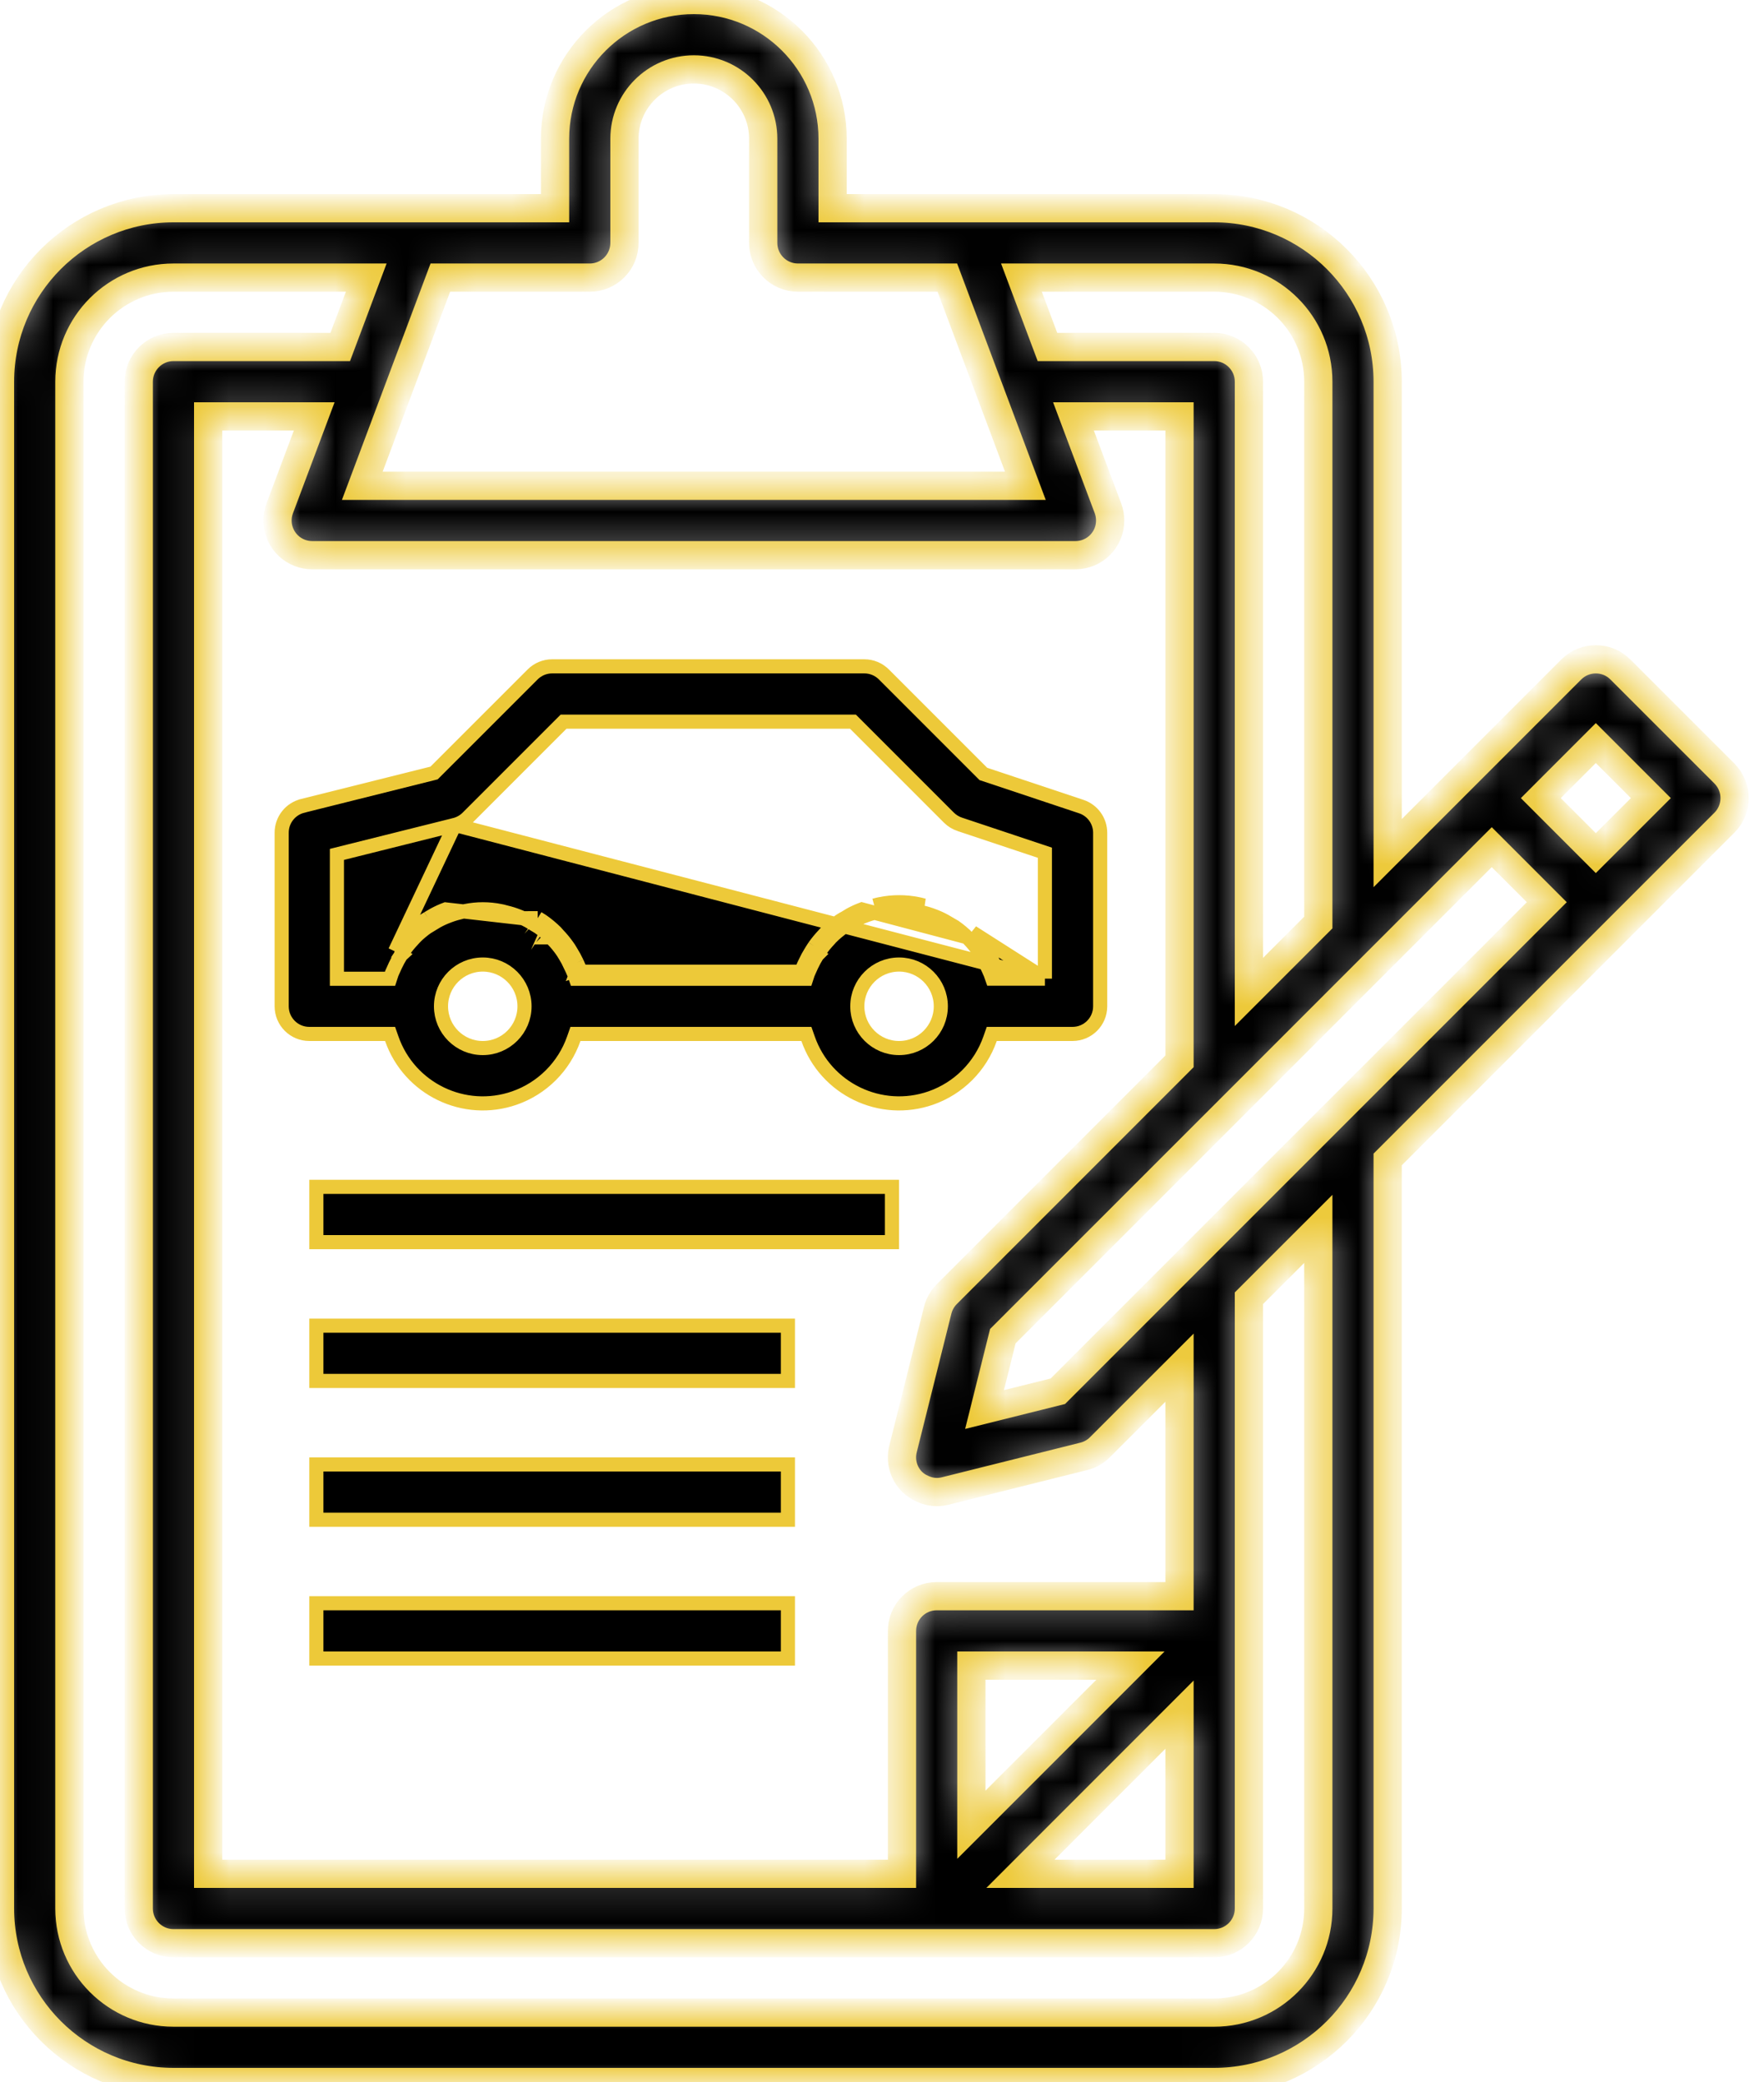<svg width="50" height="59" viewBox="0 0 50 59" fill="none" xmlns="http://www.w3.org/2000/svg">
<path d="M29.617 27.733H29.417H28.266H28.124L28.077 27.6C28.075 27.594 28.072 27.587 28.064 27.57L28.063 27.568C28.056 27.553 28.046 27.531 28.036 27.506C28.022 27.47 28.006 27.437 27.988 27.397C27.982 27.385 27.976 27.372 27.97 27.359L28.151 27.275M29.617 27.733L27.558 26.419C27.569 26.43 27.579 26.442 27.589 26.455C27.598 26.465 27.607 26.476 27.617 26.486L27.472 26.624C27.472 26.624 27.472 26.624 27.472 26.624C27.564 26.721 27.648 26.823 27.725 26.931L27.725 26.931L27.728 26.936C27.748 26.962 27.765 26.99 27.787 27.027C27.794 27.038 27.801 27.05 27.809 27.063L27.81 27.064C27.869 27.159 27.923 27.258 27.97 27.359L28.151 27.275M29.617 27.733V27.533V24.309V24.165L29.48 24.119L27.204 23.36C27.203 23.36 27.203 23.36 27.203 23.36C27.088 23.321 26.983 23.256 26.896 23.17C26.896 23.17 26.896 23.17 26.896 23.17L24.235 20.509L24.176 20.45H24.093H16.058H15.975L15.916 20.509L13.254 23.171C13.154 23.271 13.028 23.342 12.891 23.377L12.939 23.57L12.891 23.377M29.617 27.733L12.891 23.377M28.151 27.275C28.101 27.166 28.043 27.06 27.979 26.958M28.151 27.275C28.157 27.286 28.162 27.297 28.167 27.309C28.187 27.35 28.206 27.392 28.223 27.435C28.23 27.453 28.237 27.469 28.245 27.485C28.252 27.501 28.26 27.517 28.266 27.533L27.979 26.958M23.931 26.02L24.038 26.189C24.137 26.127 24.241 26.07 24.348 26.021C24.396 25.999 24.446 25.979 24.501 25.958L24.501 25.958C24.608 25.916 24.718 25.882 24.829 25.856L24.829 25.856L24.832 25.855C24.852 25.85 24.87 25.845 24.886 25.841C24.921 25.831 24.948 25.824 24.979 25.819L24.979 25.819L24.984 25.818C25.314 25.75 25.655 25.75 25.985 25.818L25.985 25.818L25.99 25.819C26.022 25.824 26.049 25.831 26.084 25.841C26.1 25.845 26.117 25.85 26.137 25.855L26.137 25.855L26.14 25.856C26.252 25.882 26.361 25.916 26.469 25.958L26.469 25.958C26.524 25.979 26.574 25.999 26.622 26.021C26.729 26.07 26.832 26.127 26.932 26.189C26.968 26.212 27.008 26.234 27.04 26.252C27.047 26.255 27.052 26.259 27.058 26.262C27.186 26.351 27.305 26.451 27.416 26.561L24.429 25.771C24.372 25.793 24.318 25.814 24.264 25.839C24.149 25.892 24.038 25.953 23.931 26.02ZM23.931 26.02L24.038 26.189C24.017 26.202 23.996 26.215 23.979 26.225C23.976 26.226 23.973 26.228 23.97 26.23C23.95 26.241 23.935 26.251 23.921 26.26C23.791 26.351 23.669 26.453 23.555 26.564L23.415 26.422M23.931 26.02C23.914 26.031 23.896 26.041 23.878 26.052C23.854 26.066 23.831 26.08 23.808 26.095C23.668 26.192 23.536 26.302 23.415 26.422M23.415 26.422L23.556 26.564C23.553 26.567 23.548 26.572 23.538 26.584L23.536 26.587C23.528 26.597 23.515 26.612 23.501 26.627M23.415 26.422C23.404 26.433 23.393 26.445 23.383 26.458C23.374 26.468 23.365 26.479 23.356 26.489M23.501 26.627C23.5 26.627 23.5 26.627 23.5 26.627L23.356 26.489M23.501 26.627C23.501 26.627 23.501 26.627 23.501 26.627L23.356 26.489M23.501 26.627C23.409 26.723 23.325 26.826 23.248 26.934M23.356 26.489C23.258 26.592 23.167 26.702 23.084 26.819M23.248 26.934C23.248 26.934 23.248 26.934 23.248 26.933L23.084 26.819M23.248 26.934C23.235 26.952 23.222 26.972 23.207 26.996C23.205 26.999 23.203 27.003 23.201 27.006C23.189 27.026 23.175 27.048 23.161 27.069M23.248 26.934C23.248 26.934 23.247 26.934 23.247 26.934L23.084 26.819M23.084 26.819C23.066 26.845 23.048 26.874 23.031 26.901C23.018 26.922 23.005 26.942 22.993 26.961M22.993 26.961C22.929 27.063 22.872 27.169 22.821 27.278C22.795 27.331 22.771 27.383 22.749 27.438C22.744 27.451 22.738 27.464 22.732 27.477C22.723 27.496 22.714 27.515 22.707 27.536H16.465C16.46 27.52 16.452 27.504 16.445 27.488C16.437 27.472 16.43 27.456 16.423 27.438M22.993 26.961L23.159 27.072C23.16 27.071 23.16 27.07 23.161 27.069M22.993 26.961L23.163 27.067C23.162 27.068 23.162 27.069 23.161 27.069M23.161 27.069C23.102 27.164 23.049 27.262 23.002 27.362L23.001 27.364C22.976 27.417 22.954 27.464 22.935 27.511L22.935 27.511C22.927 27.532 22.918 27.552 22.912 27.564C22.91 27.567 22.909 27.569 22.909 27.571C22.902 27.585 22.899 27.592 22.897 27.598L22.852 27.736H22.707H16.465H16.324L16.277 27.603C16.275 27.597 16.272 27.59 16.264 27.573L16.263 27.571C16.256 27.556 16.246 27.534 16.236 27.509M16.236 27.509C16.237 27.51 16.237 27.51 16.237 27.511L16.423 27.438M16.236 27.509C16.222 27.473 16.206 27.439 16.188 27.4C16.182 27.388 16.176 27.375 16.17 27.362L16.352 27.278M16.236 27.509C16.236 27.508 16.235 27.507 16.235 27.506L16.423 27.438M16.423 27.438C16.406 27.395 16.387 27.353 16.367 27.312C16.362 27.3 16.357 27.289 16.352 27.278M27.979 26.958C27.973 26.948 27.967 26.938 27.961 26.928C27.938 26.89 27.915 26.851 27.888 26.816L27.979 26.958ZM24.944 25.622C25.301 25.549 25.669 25.549 26.026 25.622C26.066 25.629 26.104 25.639 26.143 25.65C26.158 25.654 26.172 25.657 26.187 25.661L24.944 25.622ZM24.944 25.622C24.904 25.629 24.865 25.639 24.826 25.65M24.944 25.622L24.826 25.65M16.352 27.278C16.301 27.169 16.243 27.063 16.179 26.961C16.173 26.951 16.167 26.941 16.161 26.931C16.138 26.893 16.115 26.854 16.088 26.819C16.006 26.702 15.915 26.592 15.816 26.489C15.807 26.479 15.798 26.468 15.789 26.458C15.779 26.445 15.769 26.433 15.758 26.422C15.636 26.302 15.504 26.192 15.364 26.095M16.352 27.278L16.17 27.362C16.123 27.261 16.069 27.162 16.01 27.067L16.009 27.066L16.009 27.066C16.001 27.053 15.994 27.041 15.987 27.03C15.965 26.993 15.948 26.965 15.928 26.939L15.925 26.934L15.925 26.934C15.848 26.826 15.763 26.723 15.672 26.627L15.816 26.489L15.672 26.627C15.658 26.612 15.645 26.597 15.636 26.587L15.634 26.584C15.624 26.572 15.62 26.567 15.617 26.564M15.617 26.564C15.617 26.564 15.617 26.564 15.617 26.564L15.758 26.422L15.616 26.564C15.616 26.564 15.616 26.564 15.617 26.564ZM15.617 26.564C15.504 26.452 15.381 26.351 15.251 26.26M15.251 26.26C15.252 26.26 15.252 26.26 15.252 26.261L15.364 26.095M15.251 26.26C15.251 26.259 15.25 26.259 15.25 26.259L15.364 26.095M15.251 26.26C15.238 26.251 15.222 26.241 15.202 26.23C15.199 26.228 15.197 26.227 15.194 26.225C15.176 26.215 15.155 26.202 15.134 26.189L15.241 26.02M15.364 26.095C15.342 26.08 15.318 26.066 15.294 26.052C15.276 26.041 15.259 26.031 15.241 26.02M15.241 26.02L15.135 26.189C15.035 26.127 14.932 26.07 14.825 26.021M15.241 26.02L14.825 26.021M14.825 26.021C14.777 25.999 14.727 25.979 14.672 25.958L14.672 25.958C14.565 25.916 14.455 25.882 14.343 25.856L14.34 25.855L14.34 25.855C14.32 25.85 14.303 25.845 14.287 25.841C14.252 25.831 14.225 25.824 14.193 25.819L14.188 25.818L14.188 25.818C13.858 25.75 13.517 25.75 13.187 25.818L13.182 25.819L13.182 25.819C13.151 25.824 13.124 25.831 13.089 25.841C13.073 25.845 13.055 25.85 13.035 25.855L13.032 25.856L13.032 25.856C12.92 25.882 12.811 25.916 12.704 25.958L12.704 25.958C12.649 25.979 12.599 25.999 12.551 26.021C12.444 26.07 12.34 26.127 12.241 26.189L12.134 26.02M14.825 26.021L12.632 25.771C12.575 25.793 12.521 25.814 12.467 25.839C12.352 25.892 12.241 25.953 12.134 26.02M12.134 26.02L12.241 26.189C12.22 26.202 12.199 26.215 12.181 26.225C12.179 26.226 12.176 26.228 12.173 26.23C12.153 26.241 12.138 26.251 12.124 26.26C11.994 26.351 11.871 26.453 11.758 26.564L11.618 26.422M12.134 26.02C12.117 26.031 12.099 26.041 12.081 26.052C12.057 26.066 12.034 26.08 12.011 26.095C11.871 26.192 11.739 26.302 11.618 26.422M11.618 26.422L11.759 26.564C11.756 26.567 11.751 26.572 11.742 26.584L11.739 26.587C11.731 26.597 11.718 26.612 11.704 26.627M11.618 26.422C11.607 26.433 11.597 26.445 11.586 26.458C11.577 26.468 11.568 26.479 11.559 26.489M11.704 26.627C11.704 26.627 11.703 26.627 11.703 26.627L11.559 26.489M11.704 26.627C11.704 26.627 11.704 26.627 11.704 26.627L11.559 26.489M11.704 26.627C11.612 26.723 11.527 26.826 11.451 26.934M11.559 26.489C11.46 26.592 11.37 26.702 11.287 26.819M11.451 26.934C11.451 26.934 11.451 26.934 11.451 26.933L11.287 26.819M11.451 26.934C11.451 26.934 11.45 26.934 11.45 26.934L11.287 26.819M11.451 26.934C11.438 26.952 11.425 26.972 11.41 26.996C11.408 26.999 11.406 27.003 11.404 27.006C11.392 27.026 11.378 27.048 11.364 27.069M11.287 26.819C11.269 26.845 11.251 26.874 11.234 26.901C11.221 26.922 11.208 26.942 11.196 26.961M11.196 26.961L11.366 27.067C11.365 27.068 11.364 27.069 11.364 27.069M11.196 26.961L11.362 27.072C11.363 27.071 11.364 27.07 11.364 27.069M11.196 26.961L12.891 23.377M11.364 27.069C11.305 27.164 11.252 27.262 11.205 27.362L11.204 27.364L11.204 27.364C11.179 27.417 11.157 27.464 11.138 27.511L11.138 27.511C11.13 27.532 11.12 27.552 11.114 27.564C11.113 27.567 11.112 27.569 11.111 27.571C11.105 27.585 11.102 27.592 11.1 27.598L11.055 27.736H10.91H9.75H9.55V27.536V24.368V24.212L9.702 24.174L12.891 23.377M24.826 25.65C24.812 25.654 24.797 25.657 24.783 25.661L24.826 25.65ZM27.84 21.899L27.873 21.932L27.918 21.947L30.648 22.857C30.968 22.963 31.184 23.263 31.184 23.6V23.6V28.517C31.184 28.949 30.833 29.3 30.4 29.3H28.253H28.111L28.064 29.434C27.79 30.222 27.17 30.841 26.383 31.116C24.958 31.612 23.4 30.859 22.904 29.434L22.857 29.3H22.715H16.453H16.311L16.264 29.434C15.989 30.222 15.37 30.841 14.582 31.116C13.158 31.612 11.6 30.859 11.104 29.434L11.057 29.3H10.915H8.767C8.334 29.3 7.984 28.949 7.984 28.517L7.984 23.6L7.984 23.599C7.983 23.238 8.229 22.923 8.58 22.837L8.581 22.836L12.25 21.919L12.304 21.905L12.343 21.866L15.097 19.113C15.243 18.966 15.443 18.883 15.65 18.883H24.5C24.708 18.883 24.907 18.966 25.054 19.113L27.84 21.899ZM12.5 28.517C12.5 29.17 13.03 29.7 13.684 29.7C14.337 29.7 14.867 29.17 14.867 28.517C14.867 27.863 14.337 27.333 13.684 27.333C13.03 27.333 12.5 27.863 12.5 28.517ZM24.3 28.517C24.3 29.17 24.83 29.7 25.484 29.7C26.137 29.7 26.667 29.17 26.667 28.517C26.667 27.863 26.137 27.333 25.484 27.333C24.83 27.333 24.3 27.863 24.3 28.517Z" fill="black" stroke="#EDC939" stroke-width="0.4"/>
<mask id="path-2-inside-1" fill="white">
<path d="M48.879 21.921L45.928 18.971C45.545 18.588 44.922 18.588 44.538 18.971L39.333 24.176V10.817C39.33 8.103 37.131 5.903 34.417 5.9H23.6V3.933C23.6 1.761 21.839 0 19.667 0C17.494 0 15.733 1.761 15.733 3.933V5.9H4.917C2.203 5.903 0.003 8.103 0 10.817V54.083C0.003 56.797 2.203 58.997 4.917 59H34.417C37.131 58.997 39.33 56.797 39.333 54.083V32.857L48.879 23.312C49.262 22.928 49.262 22.305 48.879 21.921ZM34.417 7.867C36.046 7.867 37.367 9.187 37.367 10.817V26.143L35.4 28.11V10.817C35.4 10.274 34.96 9.833 34.417 9.833H29.69L28.952 7.867H34.417ZM25.855 41.995C25.938 42.075 26.035 42.14 26.141 42.186C26.166 42.198 26.189 42.208 26.215 42.217C26.32 42.258 26.431 42.28 26.543 42.282H26.55C26.631 42.282 26.711 42.272 26.789 42.253L30.722 41.27C30.895 41.226 31.053 41.137 31.178 41.011L33.433 38.757V45.233H26.55C26.007 45.233 25.567 45.674 25.567 46.217V53.1H5.9V11.8H8.906L7.929 14.405C7.738 14.913 7.996 15.48 8.504 15.671C8.615 15.712 8.732 15.733 8.85 15.733H30.483C31.026 15.734 31.467 15.294 31.467 14.751C31.467 14.633 31.446 14.515 31.405 14.405L30.427 11.8H33.433V30.076L26.838 36.672C26.712 36.797 26.623 36.955 26.579 37.128L25.596 41.061C25.512 41.396 25.61 41.751 25.855 41.995ZM33.433 48.59V53.1H28.924L33.433 48.59ZM27.533 51.71V47.2H32.043L27.533 51.71ZM11.246 11.161L12.481 7.867H16.717C17.26 7.867 17.7 7.426 17.7 6.883V3.933C17.7 2.847 18.581 1.967 19.667 1.967C20.753 1.967 21.633 2.847 21.633 3.933V6.883C21.633 7.426 22.074 7.867 22.617 7.867H26.852L28.087 11.161L29.064 13.767H10.269L11.246 11.161ZM37.367 54.083C37.367 55.713 36.046 57.033 34.417 57.033H4.917C3.287 57.033 1.967 55.713 1.967 54.083V10.817C1.967 9.187 3.287 7.867 4.917 7.867H10.381L9.644 9.833H4.917C4.374 9.833 3.933 10.274 3.933 10.817V54.083C3.933 54.626 4.374 55.067 4.917 55.067H34.417C34.96 55.067 35.4 54.626 35.4 54.083V36.79L37.367 34.824V54.083ZM37.655 31.755L33.721 35.688L29.985 39.425L27.906 39.944L28.425 37.865L35.112 31.179L39.045 27.245L42.283 24.007L43.843 25.567L37.655 31.755ZM45.233 24.176L43.674 22.617L45.233 21.057L46.793 22.617L45.233 24.176Z"/>
</mask>
<path d="M48.879 21.921L45.928 18.971C45.545 18.588 44.922 18.588 44.538 18.971L39.333 24.176V10.817C39.33 8.103 37.131 5.903 34.417 5.9H23.6V3.933C23.6 1.761 21.839 0 19.667 0C17.494 0 15.733 1.761 15.733 3.933V5.9H4.917C2.203 5.903 0.003 8.103 0 10.817V54.083C0.003 56.797 2.203 58.997 4.917 59H34.417C37.131 58.997 39.33 56.797 39.333 54.083V32.857L48.879 23.312C49.262 22.928 49.262 22.305 48.879 21.921ZM34.417 7.867C36.046 7.867 37.367 9.187 37.367 10.817V26.143L35.4 28.11V10.817C35.4 10.274 34.96 9.833 34.417 9.833H29.69L28.952 7.867H34.417ZM25.855 41.995C25.938 42.075 26.035 42.14 26.141 42.186C26.166 42.198 26.189 42.208 26.215 42.217C26.32 42.258 26.431 42.28 26.543 42.282H26.55C26.631 42.282 26.711 42.272 26.789 42.253L30.722 41.27C30.895 41.226 31.053 41.137 31.178 41.011L33.433 38.757V45.233H26.55C26.007 45.233 25.567 45.674 25.567 46.217V53.1H5.9V11.8H8.906L7.929 14.405C7.738 14.913 7.996 15.48 8.504 15.671C8.615 15.712 8.732 15.733 8.85 15.733H30.483C31.026 15.734 31.467 15.294 31.467 14.751C31.467 14.633 31.446 14.515 31.405 14.405L30.427 11.8H33.433V30.076L26.838 36.672C26.712 36.797 26.623 36.955 26.579 37.128L25.596 41.061C25.512 41.396 25.61 41.751 25.855 41.995ZM33.433 48.59V53.1H28.924L33.433 48.59ZM27.533 51.71V47.2H32.043L27.533 51.71ZM11.246 11.161L12.481 7.867H16.717C17.26 7.867 17.7 7.426 17.7 6.883V3.933C17.7 2.847 18.581 1.967 19.667 1.967C20.753 1.967 21.633 2.847 21.633 3.933V6.883C21.633 7.426 22.074 7.867 22.617 7.867H26.852L28.087 11.161L29.064 13.767H10.269L11.246 11.161ZM37.367 54.083C37.367 55.713 36.046 57.033 34.417 57.033H4.917C3.287 57.033 1.967 55.713 1.967 54.083V10.817C1.967 9.187 3.287 7.867 4.917 7.867H10.381L9.644 9.833H4.917C4.374 9.833 3.933 10.274 3.933 10.817V54.083C3.933 54.626 4.374 55.067 4.917 55.067H34.417C34.96 55.067 35.4 54.626 35.4 54.083V36.79L37.367 34.824V54.083ZM37.655 31.755L33.721 35.688L29.985 39.425L27.906 39.944L28.425 37.865L35.112 31.179L39.045 27.245L42.283 24.007L43.843 25.567L37.655 31.755ZM45.233 24.176L43.674 22.617L45.233 21.057L46.793 22.617L45.233 24.176Z" fill="black" stroke="#EDC939" stroke-width="0.8" mask="url(#path-2-inside-1)"/>
<path d="M8.967 35.2V33.633H25.283V35.2H8.967Z" fill="black" stroke="#EDC939" stroke-width="0.4"/>
<path d="M8.967 39.133V37.567H22.333V39.133H8.967Z" fill="black" stroke="#EDC939" stroke-width="0.4"/>
<path d="M8.967 43.067V41.5H22.333V43.067H8.967Z" fill="black" stroke="#EDC939" stroke-width="0.4"/>
<path d="M8.967 47V45.433H22.333V47H8.967Z" fill="black" stroke="#EDC939" stroke-width="0.4"/>
</svg>
